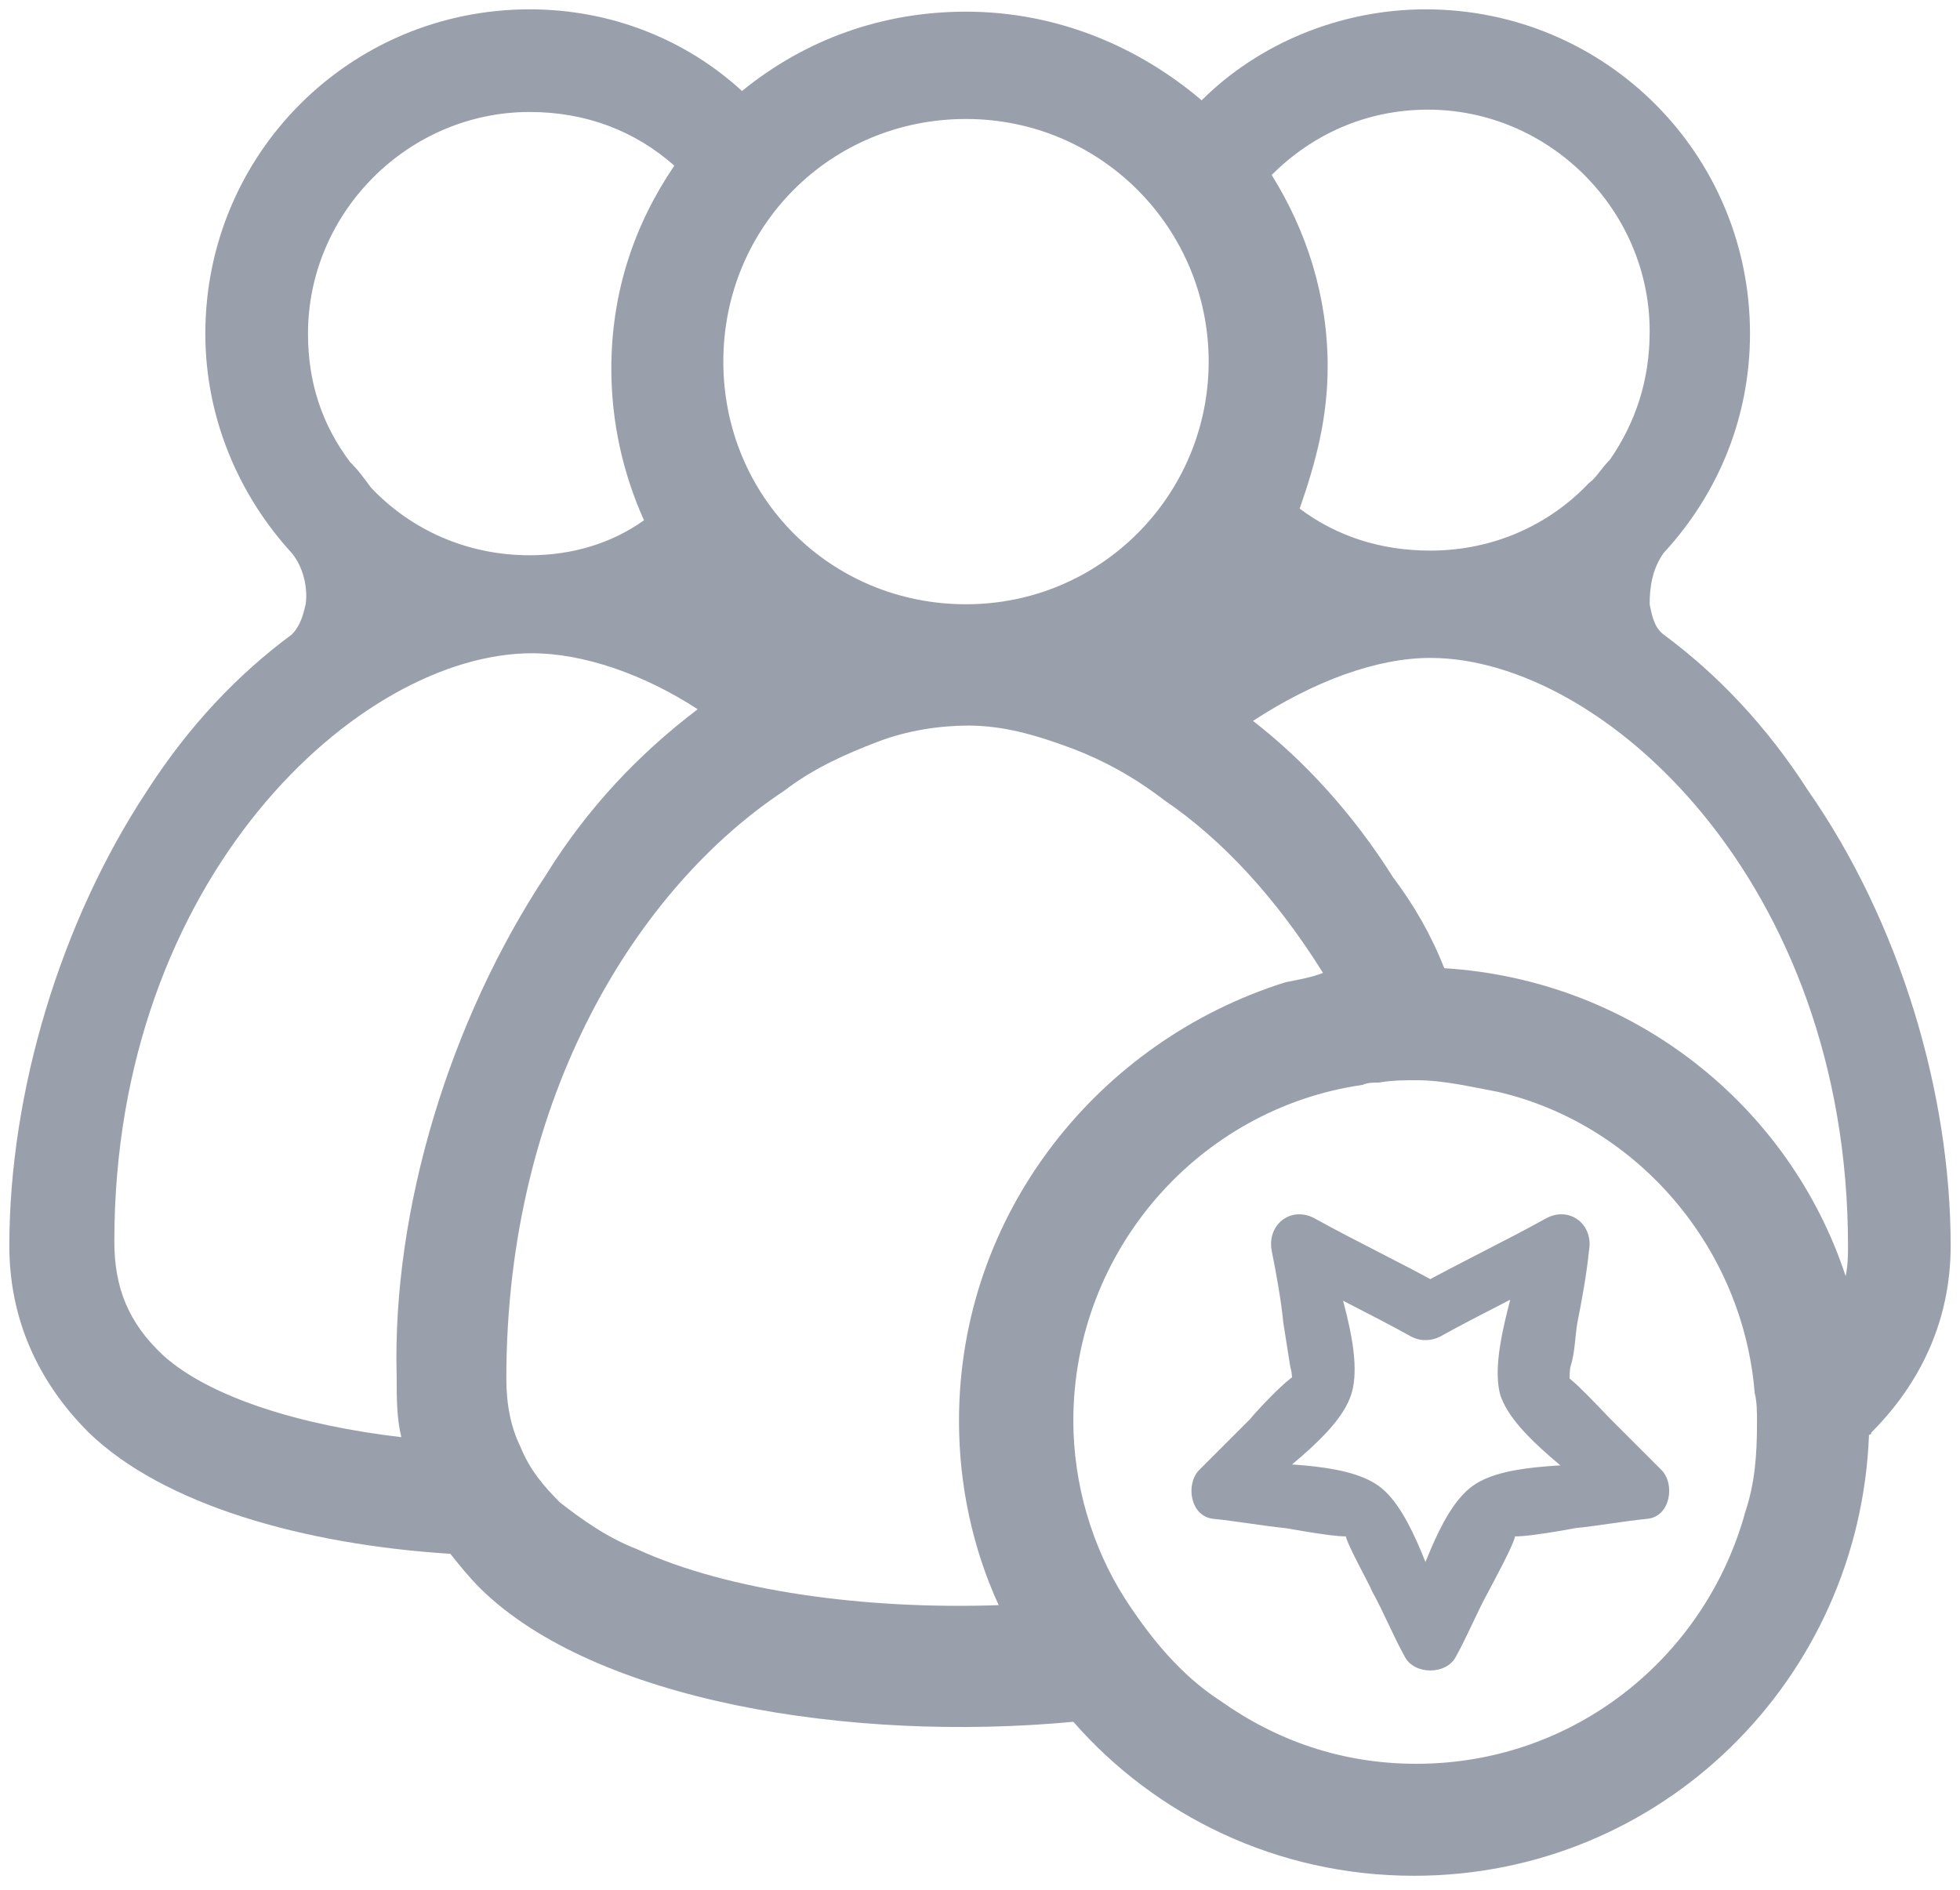 <svg width="84" height="81" viewBox="0 0 84 81" fill="none" xmlns="http://www.w3.org/2000/svg">
<path d="M48.2 68.5C49.3 70.2 50.6 71.8 52.3 72.9C54.7 74.6 57.5 75.6 60.7 75.6C67.5 75.6 73.1 71 74.8 64.8C75.2 63.6 75.3 62.4 75.3 61C75.3 60.5 75.3 60.1 75.2 59.7C74.7 53.5 70.2 48.2 64.2 46.8C63.1 46.6 61.9 46.3 60.7 46.3C60.2 46.3 59.7 46.3 59.1 46.4C58.9 46.4 58.6 46.4 58.4 46.5C51.4 47.5 46 53.6 46 60.9C46 63.6 46.8 66.3 48.2 68.5ZM42.8 68.8C41.7 66.4 41.1 63.7 41.1 60.9C41.1 52 47.1 44.6 55.1 42.1C55.6 42 56.2 41.9 56.7 41.7C54.7 38.5 52.4 36 49.9 34.3C48.6 33.3 47.3 32.6 46 32.1C44.4 31.5 43 31.1 41.5 31.1C40.3 31.1 38.9 31.3 37.6 31.8C36.3 32.3 34.9 32.9 33.6 33.9C27.4 38 21.7 46.9 21.7 59.1C21.7 60.2 21.9 61.2 22.3 62C22.7 63 23.3 63.7 24 64.4C24.9 65.1 26 65.9 27.3 66.4C31.2 68.2 37.1 69 42.8 68.8ZM83.6 53.4C83.6 56.6 82.3 59.3 80.2 61.4C80.2 61.4 80.2 61.5 80.1 61.5C79.7 72 71.2 80.4 60.6 80.4C54.7 80.4 49.5 77.8 46 73.8C36.4 74.7 25.5 72.9 20.6 68.1C20.1 67.6 19.7 67.1 19.3 66.6C13 66.2 7 64.5 3.8 61.4C1.6 59.2 0.4 56.5 0.4 53.4C0.4 46.8 2.6 39.5 6.3 33.9C8.1 31.1 10.2 28.9 12.5 27.2C12.9 26.8 13 26.3 13.1 25.9C13.2 25.2 13 24.3 12.5 23.7C10.3 21.3 8.8 18 8.8 14.3C8.8 6.6 15 0.4 22.7 0.4C26.2 0.4 29.4 1.7 31.8 3.9C34.5 1.7 37.8 0.5 41.4 0.5C45.3 0.5 48.8 2 51.5 4.3C53.9 1.9 57.4 0.4 61.1 0.4C68.8 0.4 75 6.6 75 14.3C75 17.8 73.7 21.1 71.3 23.7C70.8 24.4 70.7 25.2 70.7 25.9C70.8 26.4 70.9 26.9 71.3 27.2C73.6 28.9 75.7 31.1 77.5 33.9C81.4 39.5 83.6 46.8 83.6 53.4ZM79.1 54.7C79.2 54.2 79.2 53.8 79.2 53.4C79.2 37.8 68.7 28.2 61.3 28.2C59 28.2 56.3 29.2 53.7 30.9C55.9 32.6 58 34.9 59.7 37.6C60.6 38.8 61.3 40 61.9 41.5C70 42 76.7 47.4 79.1 54.7ZM69 19.7C70.1 18.1 70.7 16.3 70.7 14.2C70.7 9 66.4 4.7 61.2 4.7C58.5 4.7 56.2 5.8 54.5 7.5C56 9.9 56.9 12.7 56.9 15.7C56.9 17.9 56.4 19.8 55.7 21.8C57.3 23 59.2 23.6 61.3 23.6C64 23.6 66.4 22.5 68.1 20.7C68.4 20.5 68.6 20.1 69 19.7ZM51.8 15.5C51.8 9.8 47.2 5.1 41.4 5.1C35.6 5.1 31 9.7 31 15.5C31 21.3 35.6 25.9 41.4 25.9C47.2 25.9 51.8 21.2 51.8 15.5ZM26.2 15.8C26.2 12.5 27.2 9.6 28.9 7.1C27.2 5.6 25.1 4.8 22.7 4.8C17.5 4.8 13.2 9.1 13.2 14.3C13.2 16.4 13.8 18.2 15 19.8C15.4 20.2 15.6 20.5 15.9 20.9C17.6 22.7 20 23.8 22.7 23.8C24.5 23.8 26.2 23.3 27.6 22.3C26.7 20.3 26.2 18.1 26.2 15.8ZM23.4 37.5C25.2 34.6 27.4 32.3 29.9 30.4C27.6 28.9 25 28 22.8 28C15.4 28 4.9 37.6 4.9 53.2C4.9 55.2 5.5 56.7 7 58.1C9 59.9 12.9 61.1 17.2 61.6C17 60.8 17 59.9 17 59C16.8 51.8 19.3 43.7 23.4 37.5Z" fill="#99A0AC"/>
<path d="M61.7 57.3C63.5 56.3 65.4 55.4 67.2 54.4C66.6 53.9 66 53.5 65.4 53C65.1 54.8 63.8 58 64.3 59.8C64.9 61.6 67.8 63.4 69.1 64.7C69.3 64 69.5 63.3 69.7 62.6C67.9 62.9 64.6 62.6 63.1 63.7C61.6 64.8 60.8 68 60 69.7C60.7 69.7 61.4 69.7 62.2 69.7C61.4 68.1 60.6 64.8 59.1 63.7C57.6 62.6 54.3 62.8 52.5 62.6C52.7 63.3 52.9 64 53.1 64.7C54.4 63.4 57.3 61.6 57.9 59.8C58.5 58 57.2 54.8 56.8 53C56.2 53.5 55.6 53.9 55 54.4C56.8 55.4 58.7 56.3 60.5 57.3C61.9 58 63.2 55.9 61.8 55.1C60 54.1 58.1 53.2 56.3 52.2C55.3 51.7 54.3 52.5 54.5 53.6C54.7 54.6 54.9 55.7 55 56.7C55.1 57.3 55.2 58 55.3 58.6C55.5 59.2 55.2 60.2 55.6 59.2C56.1 58.1 53.9 60.4 53.6 60.8C52.9 61.5 52.1 62.3 51.4 63C50.8 63.6 51 65 52 65.1C53 65.2 54.1 65.4 55.1 65.5C55.7 65.6 58.4 66.1 57.8 65.7C57.2 65.3 58.6 67.7 58.8 68.2C59.3 69.1 59.7 70.1 60.2 71C60.6 71.8 62 71.8 62.4 71C62.9 70.1 63.3 69.1 63.8 68.2C64.1 67.6 65.4 65.3 64.8 65.7C64.2 66.1 67 65.6 67.5 65.5C68.5 65.4 69.6 65.2 70.6 65.1C71.6 65 71.8 63.6 71.2 63C70.5 62.3 69.7 61.5 69 60.8C68.6 60.4 66.5 58.1 67 59.2C67.4 60.2 67.2 59.2 67.3 58.6C67.5 58 67.5 57.3 67.6 56.7C67.8 55.7 68 54.6 68.1 53.6C68.3 52.5 67.3 51.7 66.3 52.2C64.5 53.2 62.6 54.1 60.8 55.1C59 55.9 60.2 58 61.7 57.3Z" fill="#99A0AC"/>
</svg>
